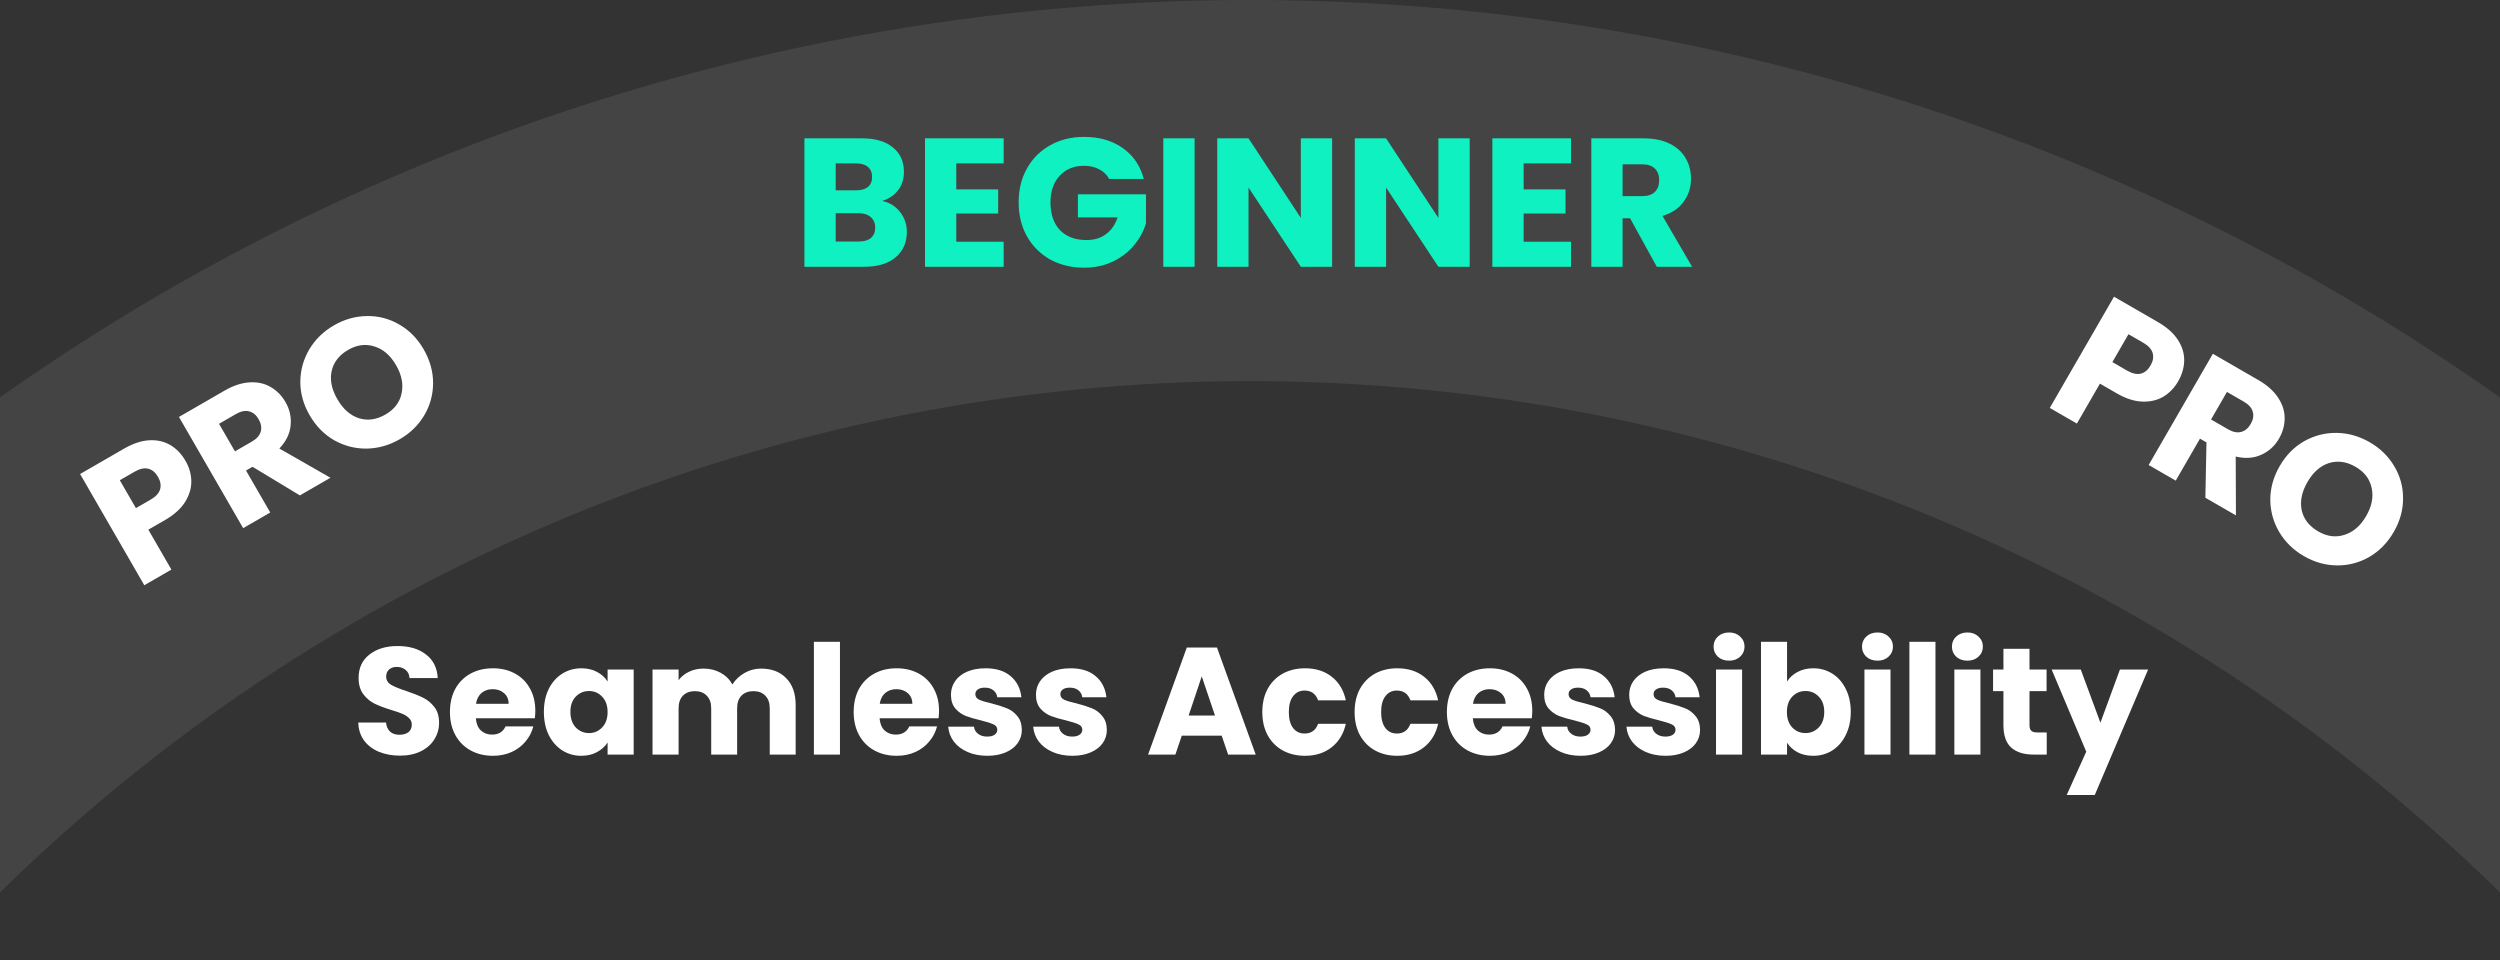 <svg width="328" height="126" viewBox="0 0 328 126" fill="none" xmlns="http://www.w3.org/2000/svg">
<rect x="0" y="0" width="328" height="126" fill="#333333" stroke="none"/>
<path d="M423 284C423 318.012 416.301 351.692 403.285 383.115C390.269 414.538 371.191 443.09 347.141 467.141C323.09 491.191 294.538 510.269 263.115 523.285C231.692 536.301 198.012 543 164 543C129.988 543 96.308 536.301 64.885 523.285C33.462 510.269 4.91 491.191 -19.141 467.141C-43.191 443.09 -62.269 414.538 -75.285 383.115C-88.301 351.692 -95 318.012 -95 284C-95 249.988 -88.301 216.308 -75.285 184.885C-62.269 153.462 -43.191 124.91 -19.141 100.859C4.91 76.809 33.462 57.731 64.885 44.715C96.308 31.699 129.988 25 164 25C198.012 25 231.692 31.699 263.115 44.715C294.538 57.731 323.09 76.809 347.141 100.859C371.191 124.91 390.269 153.462 403.285 184.885C416.301 216.308 423 249.988 423 284L423 284Z" stroke="url(#paint0_linear_2061_3)" stroke-opacity="0.25" stroke-width="50"/>
<path d="M52.488 99.14C51.461 99.14 50.541 98.973 49.728 98.64C48.915 98.307 48.261 97.813 47.768 97.16C47.288 96.507 47.035 95.72 47.008 94.8H50.648C50.701 95.32 50.881 95.72 51.188 96C51.495 96.267 51.895 96.4 52.388 96.4C52.895 96.4 53.295 96.287 53.588 96.06C53.881 95.82 54.028 95.493 54.028 95.08C54.028 94.733 53.908 94.447 53.668 94.22C53.441 93.993 53.155 93.807 52.808 93.66C52.475 93.513 51.995 93.347 51.368 93.16C50.461 92.88 49.721 92.6 49.148 92.32C48.575 92.04 48.081 91.627 47.668 91.08C47.255 90.533 47.048 89.82 47.048 88.94C47.048 87.633 47.521 86.613 48.468 85.88C49.415 85.133 50.648 84.76 52.168 84.76C53.715 84.76 54.961 85.133 55.908 85.88C56.855 86.613 57.361 87.64 57.428 88.96H53.728C53.701 88.507 53.535 88.153 53.228 87.9C52.921 87.633 52.528 87.5 52.048 87.5C51.635 87.5 51.301 87.613 51.048 87.84C50.795 88.053 50.668 88.367 50.668 88.78C50.668 89.233 50.881 89.587 51.308 89.84C51.735 90.093 52.401 90.367 53.308 90.66C54.215 90.967 54.948 91.26 55.508 91.54C56.081 91.82 56.575 92.227 56.988 92.76C57.401 93.293 57.608 93.98 57.608 94.82C57.608 95.62 57.401 96.347 56.988 97C56.588 97.653 56.001 98.173 55.228 98.56C54.455 98.947 53.541 99.14 52.488 99.14ZM70.233 93.24C70.233 93.56 70.213 93.893 70.173 94.24H62.433C62.486 94.933 62.706 95.467 63.093 95.84C63.493 96.2 63.979 96.38 64.553 96.38C65.406 96.38 65.999 96.02 66.333 95.3H69.973C69.786 96.033 69.446 96.693 68.953 97.28C68.473 97.867 67.866 98.327 67.133 98.66C66.399 98.993 65.579 99.16 64.673 99.16C63.579 99.16 62.606 98.927 61.753 98.46C60.899 97.993 60.233 97.327 59.753 96.46C59.273 95.593 59.033 94.58 59.033 93.42C59.033 92.26 59.266 91.247 59.733 90.38C60.213 89.513 60.879 88.847 61.733 88.38C62.586 87.913 63.566 87.68 64.673 87.68C65.753 87.68 66.713 87.907 67.553 88.36C68.393 88.813 69.046 89.46 69.513 90.3C69.993 91.14 70.233 92.12 70.233 93.24ZM66.733 92.34C66.733 91.753 66.533 91.287 66.133 90.94C65.733 90.593 65.233 90.42 64.633 90.42C64.059 90.42 63.573 90.587 63.173 90.92C62.786 91.253 62.546 91.727 62.453 92.34H66.733ZM71.357 93.4C71.357 92.253 71.57 91.247 71.997 90.38C72.437 89.513 73.03 88.847 73.777 88.38C74.523 87.913 75.357 87.68 76.277 87.68C77.064 87.68 77.75 87.84 78.337 88.16C78.937 88.48 79.397 88.9 79.717 89.42V87.84H83.137V99H79.717V97.42C79.383 97.94 78.917 98.36 78.317 98.68C77.73 99 77.043 99.16 76.257 99.16C75.35 99.16 74.523 98.927 73.777 98.46C73.03 97.98 72.437 97.307 71.997 96.44C71.57 95.56 71.357 94.547 71.357 93.4ZM79.717 93.42C79.717 92.567 79.477 91.893 78.997 91.4C78.53 90.907 77.957 90.66 77.277 90.66C76.597 90.66 76.017 90.907 75.537 91.4C75.07 91.88 74.837 92.547 74.837 93.4C74.837 94.253 75.07 94.933 75.537 95.44C76.017 95.933 76.597 96.18 77.277 96.18C77.957 96.18 78.53 95.933 78.997 95.44C79.477 94.947 79.717 94.273 79.717 93.42ZM99.851 87.72C101.238 87.72 102.338 88.14 103.151 88.98C103.978 89.82 104.391 90.987 104.391 92.48V99H100.991V92.94C100.991 92.22 100.798 91.667 100.411 91.28C100.038 90.88 99.518 90.68 98.851 90.68C98.184 90.68 97.658 90.88 97.271 91.28C96.898 91.667 96.711 92.22 96.711 92.94V99H93.311V92.94C93.311 92.22 93.118 91.667 92.731 91.28C92.358 90.88 91.838 90.68 91.171 90.68C90.504 90.68 89.978 90.88 89.591 91.28C89.218 91.667 89.031 92.22 89.031 92.94V99H85.611V87.84H89.031V89.24C89.378 88.773 89.831 88.407 90.391 88.14C90.951 87.86 91.584 87.72 92.291 87.72C93.131 87.72 93.878 87.9 94.531 88.26C95.198 88.62 95.718 89.133 96.091 89.8C96.478 89.187 97.004 88.687 97.671 88.3C98.338 87.913 99.064 87.72 99.851 87.72ZM110.203 84.2V99H106.783V84.2H110.203ZM123.201 93.24C123.201 93.56 123.181 93.893 123.141 94.24H115.401C115.455 94.933 115.675 95.467 116.061 95.84C116.461 96.2 116.948 96.38 117.521 96.38C118.375 96.38 118.968 96.02 119.301 95.3H122.941C122.755 96.033 122.415 96.693 121.921 97.28C121.441 97.867 120.835 98.327 120.101 98.66C119.368 98.993 118.548 99.16 117.641 99.16C116.548 99.16 115.575 98.927 114.721 98.46C113.868 97.993 113.201 97.327 112.721 96.46C112.241 95.593 112.001 94.58 112.001 93.42C112.001 92.26 112.235 91.247 112.701 90.38C113.181 89.513 113.848 88.847 114.701 88.38C115.555 87.913 116.535 87.68 117.641 87.68C118.721 87.68 119.681 87.907 120.521 88.36C121.361 88.813 122.015 89.46 122.481 90.3C122.961 91.14 123.201 92.12 123.201 93.24ZM119.701 92.34C119.701 91.753 119.501 91.287 119.101 90.94C118.701 90.593 118.201 90.42 117.601 90.42C117.028 90.42 116.541 90.587 116.141 90.92C115.755 91.253 115.515 91.727 115.421 92.34H119.701ZM129.546 99.16C128.572 99.16 127.706 98.993 126.946 98.66C126.186 98.327 125.586 97.873 125.146 97.3C124.706 96.713 124.459 96.06 124.406 95.34H127.786C127.826 95.727 128.006 96.04 128.326 96.28C128.646 96.52 129.039 96.64 129.506 96.64C129.932 96.64 130.259 96.56 130.486 96.4C130.726 96.227 130.846 96.007 130.846 95.74C130.846 95.42 130.679 95.187 130.346 95.04C130.012 94.88 129.472 94.707 128.726 94.52C127.926 94.333 127.259 94.14 126.726 93.94C126.192 93.727 125.732 93.4 125.346 92.96C124.959 92.507 124.766 91.9 124.766 91.14C124.766 90.5 124.939 89.92 125.286 89.4C125.646 88.867 126.166 88.447 126.846 88.14C127.539 87.833 128.359 87.68 129.306 87.68C130.706 87.68 131.806 88.027 132.606 88.72C133.419 89.413 133.886 90.333 134.006 91.48H130.846C130.792 91.093 130.619 90.787 130.326 90.56C130.046 90.333 129.672 90.22 129.206 90.22C128.806 90.22 128.499 90.3 128.286 90.46C128.072 90.607 127.966 90.813 127.966 91.08C127.966 91.4 128.132 91.64 128.466 91.8C128.812 91.96 129.346 92.12 130.066 92.28C130.892 92.493 131.566 92.707 132.086 92.92C132.606 93.12 133.059 93.453 133.446 93.92C133.846 94.373 134.052 94.987 134.066 95.76C134.066 96.413 133.879 97 133.506 97.52C133.146 98.027 132.619 98.427 131.926 98.72C131.246 99.013 130.452 99.16 129.546 99.16ZM140.698 99.16C139.725 99.16 138.858 98.993 138.098 98.66C137.338 98.327 136.738 97.873 136.298 97.3C135.858 96.713 135.611 96.06 135.558 95.34H138.938C138.978 95.727 139.158 96.04 139.478 96.28C139.798 96.52 140.191 96.64 140.658 96.64C141.085 96.64 141.411 96.56 141.638 96.4C141.878 96.227 141.998 96.007 141.998 95.74C141.998 95.42 141.831 95.187 141.498 95.04C141.165 94.88 140.625 94.707 139.878 94.52C139.078 94.333 138.411 94.14 137.878 93.94C137.345 93.727 136.885 93.4 136.498 92.96C136.111 92.507 135.918 91.9 135.918 91.14C135.918 90.5 136.091 89.92 136.438 89.4C136.798 88.867 137.318 88.447 137.998 88.14C138.691 87.833 139.511 87.68 140.458 87.68C141.858 87.68 142.958 88.027 143.758 88.72C144.571 89.413 145.038 90.333 145.158 91.48H141.998C141.945 91.093 141.771 90.787 141.478 90.56C141.198 90.333 140.825 90.22 140.358 90.22C139.958 90.22 139.651 90.3 139.438 90.46C139.225 90.607 139.118 90.813 139.118 91.08C139.118 91.4 139.285 91.64 139.618 91.8C139.965 91.96 140.498 92.12 141.218 92.28C142.045 92.493 142.718 92.707 143.238 92.92C143.758 93.12 144.211 93.453 144.598 93.92C144.998 94.373 145.205 94.987 145.218 95.76C145.218 96.413 145.031 97 144.658 97.52C144.298 98.027 143.771 98.427 143.078 98.72C142.398 99.013 141.605 99.16 140.698 99.16ZM160.289 96.52H155.049L154.209 99H150.629L155.709 84.96H159.669L164.749 99H161.129L160.289 96.52ZM159.409 93.88L157.669 88.74L155.949 93.88H159.409ZM165.615 93.42C165.615 92.26 165.848 91.247 166.315 90.38C166.795 89.513 167.455 88.847 168.295 88.38C169.148 87.913 170.121 87.68 171.215 87.68C172.615 87.68 173.781 88.047 174.715 88.78C175.661 89.513 176.281 90.547 176.575 91.88H172.935C172.628 91.027 172.035 90.6 171.155 90.6C170.528 90.6 170.028 90.847 169.655 91.34C169.281 91.82 169.095 92.513 169.095 93.42C169.095 94.327 169.281 95.027 169.655 95.52C170.028 96 170.528 96.24 171.155 96.24C172.035 96.24 172.628 95.813 172.935 94.96H176.575C176.281 96.267 175.661 97.293 174.715 98.04C173.768 98.787 172.601 99.16 171.215 99.16C170.121 99.16 169.148 98.927 168.295 98.46C167.455 97.993 166.795 97.327 166.315 96.46C165.848 95.593 165.615 94.58 165.615 93.42ZM177.724 93.42C177.724 92.26 177.957 91.247 178.424 90.38C178.904 89.513 179.564 88.847 180.404 88.38C181.257 87.913 182.231 87.68 183.324 87.68C184.724 87.68 185.891 88.047 186.824 88.78C187.771 89.513 188.391 90.547 188.684 91.88H185.044C184.737 91.027 184.144 90.6 183.264 90.6C182.637 90.6 182.137 90.847 181.764 91.34C181.391 91.82 181.204 92.513 181.204 93.42C181.204 94.327 181.391 95.027 181.764 95.52C182.137 96 182.637 96.24 183.264 96.24C184.144 96.24 184.737 95.813 185.044 94.96H188.684C188.391 96.267 187.771 97.293 186.824 98.04C185.877 98.787 184.711 99.16 183.324 99.16C182.231 99.16 181.257 98.927 180.404 98.46C179.564 97.993 178.904 97.327 178.424 96.46C177.957 95.593 177.724 94.58 177.724 93.42ZM201.033 93.24C201.033 93.56 201.013 93.893 200.973 94.24H193.233C193.287 94.933 193.507 95.467 193.893 95.84C194.293 96.2 194.78 96.38 195.353 96.38C196.207 96.38 196.8 96.02 197.133 95.3H200.773C200.587 96.033 200.247 96.693 199.753 97.28C199.273 97.867 198.667 98.327 197.933 98.66C197.2 98.993 196.38 99.16 195.473 99.16C194.38 99.16 193.407 98.927 192.553 98.46C191.7 97.993 191.033 97.327 190.553 96.46C190.073 95.593 189.833 94.58 189.833 93.42C189.833 92.26 190.067 91.247 190.533 90.38C191.013 89.513 191.68 88.847 192.533 88.38C193.387 87.913 194.367 87.68 195.473 87.68C196.553 87.68 197.513 87.907 198.353 88.36C199.193 88.813 199.847 89.46 200.313 90.3C200.793 91.14 201.033 92.12 201.033 93.24ZM197.533 92.34C197.533 91.753 197.333 91.287 196.933 90.94C196.533 90.593 196.033 90.42 195.433 90.42C194.86 90.42 194.373 90.587 193.973 90.92C193.587 91.253 193.347 91.727 193.253 92.34H197.533ZM207.378 99.16C206.404 99.16 205.538 98.993 204.778 98.66C204.018 98.327 203.418 97.873 202.978 97.3C202.538 96.713 202.291 96.06 202.238 95.34H205.618C205.658 95.727 205.838 96.04 206.158 96.28C206.478 96.52 206.871 96.64 207.338 96.64C207.764 96.64 208.091 96.56 208.318 96.4C208.558 96.227 208.678 96.007 208.678 95.74C208.678 95.42 208.511 95.187 208.178 95.04C207.844 94.88 207.304 94.707 206.558 94.52C205.758 94.333 205.091 94.14 204.558 93.94C204.024 93.727 203.564 93.4 203.178 92.96C202.791 92.507 202.598 91.9 202.598 91.14C202.598 90.5 202.771 89.92 203.118 89.4C203.478 88.867 203.998 88.447 204.678 88.14C205.371 87.833 206.191 87.68 207.138 87.68C208.538 87.68 209.638 88.027 210.438 88.72C211.251 89.413 211.718 90.333 211.838 91.48H208.678C208.624 91.093 208.451 90.787 208.158 90.56C207.878 90.333 207.504 90.22 207.038 90.22C206.638 90.22 206.331 90.3 206.118 90.46C205.904 90.607 205.798 90.813 205.798 91.08C205.798 91.4 205.964 91.64 206.298 91.8C206.644 91.96 207.178 92.12 207.898 92.28C208.724 92.493 209.398 92.707 209.918 92.92C210.438 93.12 210.891 93.453 211.278 93.92C211.678 94.373 211.884 94.987 211.898 95.76C211.898 96.413 211.711 97 211.338 97.52C210.978 98.027 210.451 98.427 209.758 98.72C209.078 99.013 208.284 99.16 207.378 99.16ZM218.53 99.16C217.557 99.16 216.69 98.993 215.93 98.66C215.17 98.327 214.57 97.873 214.13 97.3C213.69 96.713 213.443 96.06 213.39 95.34H216.77C216.81 95.727 216.99 96.04 217.31 96.28C217.63 96.52 218.023 96.64 218.49 96.64C218.917 96.64 219.243 96.56 219.47 96.4C219.71 96.227 219.83 96.007 219.83 95.74C219.83 95.42 219.663 95.187 219.33 95.04C218.997 94.88 218.457 94.707 217.71 94.52C216.91 94.333 216.243 94.14 215.71 93.94C215.177 93.727 214.717 93.4 214.33 92.96C213.943 92.507 213.75 91.9 213.75 91.14C213.75 90.5 213.923 89.92 214.27 89.4C214.63 88.867 215.15 88.447 215.83 88.14C216.523 87.833 217.343 87.68 218.29 87.68C219.69 87.68 220.79 88.027 221.59 88.72C222.403 89.413 222.87 90.333 222.99 91.48H219.83C219.777 91.093 219.603 90.787 219.31 90.56C219.03 90.333 218.657 90.22 218.19 90.22C217.79 90.22 217.483 90.3 217.27 90.46C217.057 90.607 216.95 90.813 216.95 91.08C216.95 91.4 217.117 91.64 217.45 91.8C217.797 91.96 218.33 92.12 219.05 92.28C219.877 92.493 220.55 92.707 221.07 92.92C221.59 93.12 222.043 93.453 222.43 93.92C222.83 94.373 223.037 94.987 223.05 95.76C223.05 96.413 222.863 97 222.49 97.52C222.13 98.027 221.603 98.427 220.91 98.72C220.23 99.013 219.437 99.16 218.53 99.16ZM226.862 86.68C226.262 86.68 225.769 86.507 225.382 86.16C225.009 85.8 224.822 85.36 224.822 84.84C224.822 84.307 225.009 83.867 225.382 83.52C225.769 83.16 226.262 82.98 226.862 82.98C227.449 82.98 227.929 83.16 228.302 83.52C228.689 83.867 228.882 84.307 228.882 84.84C228.882 85.36 228.689 85.8 228.302 86.16C227.929 86.507 227.449 86.68 226.862 86.68ZM228.562 87.84V99H225.142V87.84H228.562ZM234.461 89.42C234.781 88.9 235.241 88.48 235.841 88.16C236.441 87.84 237.127 87.68 237.901 87.68C238.821 87.68 239.654 87.913 240.401 88.38C241.147 88.847 241.734 89.513 242.161 90.38C242.601 91.247 242.821 92.253 242.821 93.4C242.821 94.547 242.601 95.56 242.161 96.44C241.734 97.307 241.147 97.98 240.401 98.46C239.654 98.927 238.821 99.16 237.901 99.16C237.114 99.16 236.427 99.007 235.841 98.7C235.254 98.38 234.794 97.96 234.461 97.44V99H231.041V84.2H234.461V89.42ZM239.341 93.4C239.341 92.547 239.101 91.88 238.621 91.4C238.154 90.907 237.574 90.66 236.881 90.66C236.201 90.66 235.621 90.907 235.141 91.4C234.674 91.893 234.441 92.567 234.441 93.42C234.441 94.273 234.674 94.947 235.141 95.44C235.621 95.933 236.201 96.18 236.881 96.18C237.561 96.18 238.141 95.933 238.621 95.44C239.101 94.933 239.341 94.253 239.341 93.4ZM246.335 86.68C245.735 86.68 245.242 86.507 244.855 86.16C244.482 85.8 244.295 85.36 244.295 84.84C244.295 84.307 244.482 83.867 244.855 83.52C245.242 83.16 245.735 82.98 246.335 82.98C246.922 82.98 247.402 83.16 247.775 83.52C248.162 83.867 248.355 84.307 248.355 84.84C248.355 85.36 248.162 85.8 247.775 86.16C247.402 86.507 246.922 86.68 246.335 86.68ZM248.035 87.84V99H244.615V87.84H248.035ZM253.933 84.2V99H250.513V84.2H253.933ZM258.132 86.68C257.532 86.68 257.039 86.507 256.652 86.16C256.279 85.8 256.092 85.36 256.092 84.84C256.092 84.307 256.279 83.867 256.652 83.52C257.039 83.16 257.532 82.98 258.132 82.98C258.719 82.98 259.199 83.16 259.572 83.52C259.959 83.867 260.152 84.307 260.152 84.84C260.152 85.36 259.959 85.8 259.572 86.16C259.199 86.507 258.719 86.68 258.132 86.68ZM259.832 87.84V99H256.412V87.84H259.832ZM268.53 96.1V99H266.79C265.55 99 264.584 98.7 263.89 98.1C263.197 97.487 262.85 96.493 262.85 95.12V90.68H261.49V87.84H262.85V85.12H266.27V87.84H268.51V90.68H266.27V95.16C266.27 95.493 266.35 95.733 266.51 95.88C266.67 96.027 266.937 96.1 267.31 96.1H268.53ZM281.835 87.84L274.835 104.3H271.155L273.715 98.62L269.175 87.84H272.995L275.575 94.82L278.135 87.84H281.835Z" fill="white"/>
<path d="M115.739 26.36C116.715 26.568 117.499 27.056 118.091 27.824C118.683 28.576 118.979 29.44 118.979 30.416C118.979 31.824 118.483 32.944 117.491 33.776C116.515 34.592 115.147 35 113.387 35H105.539V18.152H113.123C114.835 18.152 116.171 18.544 117.131 19.328C118.107 20.112 118.595 21.176 118.595 22.52C118.595 23.512 118.331 24.336 117.803 24.992C117.291 25.648 116.603 26.104 115.739 26.36ZM109.643 24.968H112.331C113.003 24.968 113.515 24.824 113.867 24.536C114.235 24.232 114.419 23.792 114.419 23.216C114.419 22.64 114.235 22.2 113.867 21.896C113.515 21.592 113.003 21.44 112.331 21.44H109.643V24.968ZM112.667 31.688C113.355 31.688 113.883 31.536 114.251 31.232C114.635 30.912 114.827 30.456 114.827 29.864C114.827 29.272 114.627 28.808 114.227 28.472C113.843 28.136 113.307 27.968 112.619 27.968H109.643V31.688H112.667ZM125.463 21.44V24.848H130.959V28.016H125.463V31.712H131.679V35H121.359V18.152H131.679V21.44H125.463ZM145.527 23.48C145.223 22.92 144.783 22.496 144.207 22.208C143.647 21.904 142.983 21.752 142.215 21.752C140.887 21.752 139.823 22.192 139.023 23.072C138.223 23.936 137.823 25.096 137.823 26.552C137.823 28.104 138.239 29.32 139.071 30.2C139.919 31.064 141.079 31.496 142.551 31.496C143.559 31.496 144.407 31.24 145.095 30.728C145.799 30.216 146.311 29.48 146.631 28.52H141.423V25.496H150.351V29.312C150.047 30.336 149.527 31.288 148.791 32.168C148.071 33.048 147.151 33.76 146.031 34.304C144.911 34.848 143.647 35.12 142.239 35.12C140.575 35.12 139.087 34.76 137.775 34.04C136.479 33.304 135.463 32.288 134.727 30.992C134.007 29.696 133.647 28.216 133.647 26.552C133.647 24.888 134.007 23.408 134.727 22.112C135.463 20.8 136.479 19.784 137.775 19.064C139.071 18.328 140.551 17.96 142.215 17.96C144.231 17.96 145.927 18.448 147.303 19.424C148.695 20.4 149.615 21.752 150.063 23.48H145.527ZM156.729 18.152V35H152.625V18.152H156.729ZM174.775 35H170.671L163.807 24.608V35H159.703V18.152H163.807L170.671 28.592V18.152H174.775V35ZM192.822 35H188.718L181.854 24.608V35H177.75V18.152H181.854L188.718 28.592V18.152H192.822V35ZM199.901 21.44V24.848H205.397V28.016H199.901V31.712H206.117V35H195.797V18.152H206.117V21.44H199.901ZM217.373 35L213.869 28.64H212.885V35H208.781V18.152H215.669C216.997 18.152 218.125 18.384 219.053 18.848C219.997 19.312 220.701 19.952 221.165 20.768C221.629 21.568 221.861 22.464 221.861 23.456C221.861 24.576 221.541 25.576 220.901 26.456C220.277 27.336 219.349 27.96 218.117 28.328L222.005 35H217.373ZM212.885 25.736H215.429C216.181 25.736 216.741 25.552 217.109 25.184C217.493 24.816 217.685 24.296 217.685 23.624C217.685 22.984 217.493 22.48 217.109 22.112C216.741 21.744 216.181 21.56 215.429 21.56H212.885V25.736Z" fill="#10F1C2"/>
<path d="M24.341 60.468C24.829 61.313 25.083 62.201 25.103 63.132C25.115 64.049 24.843 64.954 24.288 65.848C23.732 66.741 22.858 67.532 21.666 68.22L19.463 69.492L22.487 74.73L18.933 76.782L10.509 62.191L16.267 58.867C17.43 58.195 18.53 57.828 19.566 57.766C20.602 57.703 21.524 57.91 22.334 58.384C23.144 58.859 23.813 59.554 24.341 60.468ZM19.764 65.549C20.443 65.157 20.857 64.706 21.006 64.195C21.154 63.684 21.06 63.138 20.724 62.556C20.388 61.974 19.962 61.62 19.445 61.493C18.929 61.367 18.331 61.499 17.652 61.891L15.719 63.007L17.831 66.665L19.764 65.549ZM39.344 64.997L33.13 61.241L32.277 61.733L35.457 67.241L31.903 69.293L23.479 54.703L29.444 51.259C30.595 50.595 31.687 50.231 32.723 50.169C33.773 50.099 34.702 50.301 35.512 50.776C36.314 51.237 36.963 51.897 37.459 52.756C38.019 53.726 38.242 54.752 38.127 55.834C38.027 56.908 37.535 57.913 36.652 58.847L43.355 62.681L39.344 64.997ZM30.825 59.218L33.029 57.947C33.68 57.571 34.073 57.131 34.208 56.628C34.356 56.118 34.262 55.571 33.926 54.989C33.606 54.435 33.188 54.095 32.672 53.968C32.169 53.833 31.592 53.954 30.941 54.33L28.737 55.602L30.825 59.218ZM52.446 57.627C51.075 58.419 49.63 58.828 48.112 58.855C46.607 58.873 45.188 58.51 43.853 57.766C42.524 57 41.447 55.904 40.623 54.476C39.799 53.049 39.392 51.575 39.401 50.055C39.424 48.527 39.819 47.116 40.588 45.823C41.37 44.521 42.447 43.475 43.818 42.683C45.19 41.891 46.628 41.485 48.132 41.467C49.651 41.44 51.063 41.807 52.37 42.567C53.691 43.319 54.764 44.409 55.588 45.836C56.412 47.264 56.824 48.744 56.822 50.278C56.813 51.798 56.425 53.205 55.656 54.499C54.888 55.792 53.818 56.835 52.446 57.627ZM50.574 54.384C51.738 53.712 52.443 52.788 52.688 51.612C52.946 50.428 52.708 49.199 51.972 47.924C51.228 46.636 50.282 45.814 49.136 45.46C47.995 45.084 46.842 45.232 45.678 45.904C44.501 46.584 43.778 47.509 43.512 48.679C43.259 49.842 43.508 51.074 44.261 52.376C45.005 53.665 45.947 54.497 47.088 54.873C48.234 55.227 49.397 55.064 50.574 54.384Z" fill="white"/>
<path d="M285.765 50.046C285.277 50.891 284.635 51.555 283.839 52.038C283.051 52.507 282.131 52.724 281.079 52.69C280.028 52.655 278.906 52.294 277.714 51.606L275.511 50.334L272.487 55.572L268.933 53.52L277.357 38.929L283.114 42.253C284.278 42.925 285.146 43.694 285.718 44.56C286.289 45.425 286.572 46.328 286.566 47.266C286.56 48.205 286.293 49.132 285.765 50.046ZM279.076 48.623C279.755 49.015 280.353 49.148 280.869 49.021C281.386 48.895 281.812 48.54 282.148 47.958C282.484 47.376 282.578 46.83 282.429 46.319C282.281 45.809 281.867 45.357 281.188 44.965L279.255 43.849L277.143 47.507L279.076 48.623ZM289.344 65.304L289.489 58.044L288.637 57.552L285.457 63.06L281.903 61.008L290.327 46.417L296.292 49.861C297.442 50.525 298.303 51.29 298.875 52.156C299.46 53.03 299.75 53.936 299.744 54.875C299.746 55.8 299.499 56.691 299.003 57.55C298.443 58.52 297.665 59.227 296.671 59.669C295.691 60.119 294.575 60.195 293.324 59.898L293.355 67.62L289.344 65.304ZM290.089 55.037L292.292 56.309C292.944 56.685 293.521 56.806 294.023 56.671C294.54 56.544 294.966 56.19 295.302 55.608C295.622 55.054 295.708 54.521 295.559 54.011C295.425 53.508 295.032 53.069 294.38 52.693L292.177 51.42L290.089 55.037ZM302.278 72.966C300.906 72.174 299.829 71.127 299.047 69.825C298.279 68.532 297.884 67.121 297.861 65.593C297.859 64.059 298.271 62.578 299.095 61.151C299.919 59.724 300.991 58.634 302.313 57.882C303.648 57.138 305.067 56.775 306.571 56.794C308.089 56.82 309.534 57.229 310.906 58.021C312.278 58.813 313.348 59.856 314.116 61.15C314.898 62.451 315.287 63.858 315.282 65.37C315.291 66.89 314.884 68.364 314.06 69.791C313.236 71.218 312.159 72.315 310.83 73.081C309.509 73.833 308.096 74.2 306.592 74.181C305.088 74.163 303.65 73.757 302.278 72.966ZM304.15 69.723C305.314 70.395 306.466 70.543 307.607 70.167C308.762 69.799 309.707 68.978 310.443 67.703C311.187 66.414 311.426 65.185 311.159 64.015C310.914 62.839 310.21 61.915 309.046 61.243C307.868 60.563 306.706 60.4 305.559 60.754C304.427 61.116 303.484 61.949 302.732 63.251C301.988 64.54 301.739 65.772 301.983 66.948C302.25 68.118 302.972 69.043 304.15 69.723Z" fill="white"/>
<defs>
<linearGradient id="paint0_linear_2061_3" x1="164" y1="0" x2="164" y2="568" gradientUnits="userSpaceOnUse">
<stop offset="0.929" stop-color="#767676"/>
<stop offset="1" stop-color="white"/>
</linearGradient>
</defs>
</svg>
